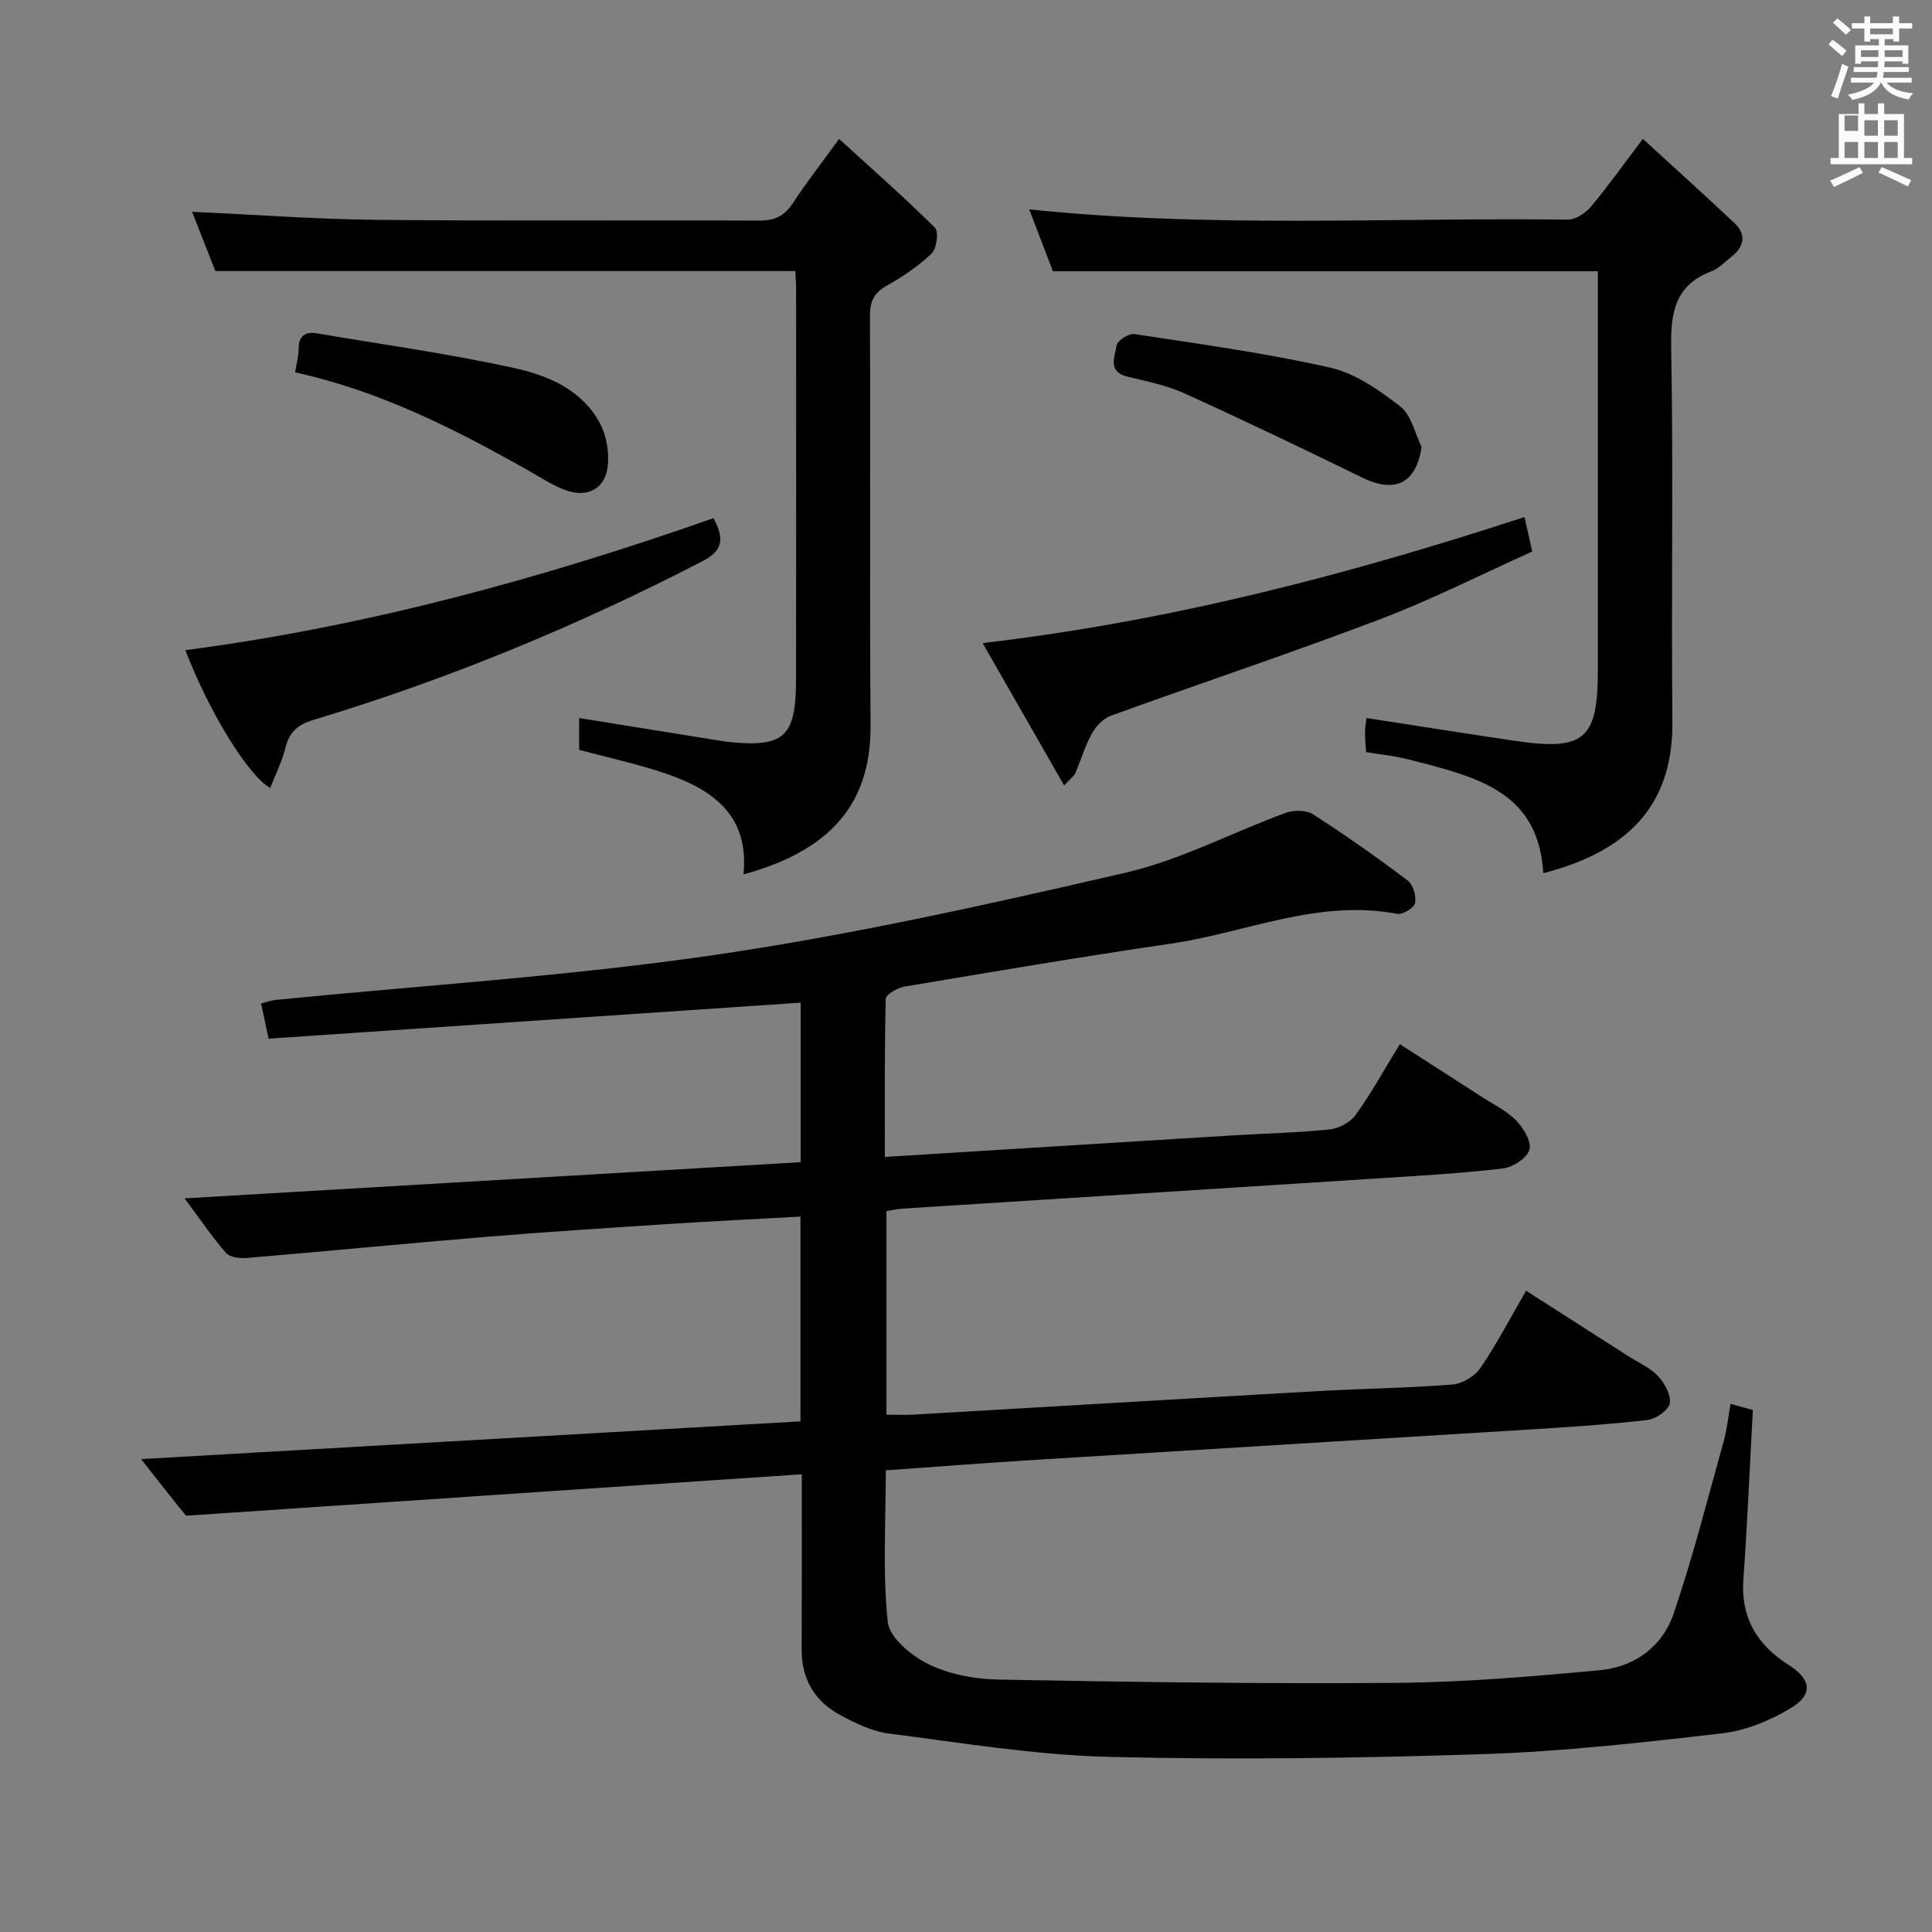 <svg enable-background="new 0 0 400 400" viewBox="0 0 400 400" xmlns="http://www.w3.org/2000/svg"><rect x="0" y="0" width="400" height="400" fill="#808080" stroke="none"/><path d="m378.6 9.2.8-1c.9.7 1.9 1.4 2.9 2.3l-.9 1.1c-1.1-.9-2-1.7-2.8-2.4zm.5 10.7c.9-2.1 1.6-4.3 2.3-6.7.4.2.8.4 1.3.6-.7 2.1-1.5 4.3-2.2 6.6zm.4-15.2.9-.9c1 .8 2 1.6 2.8 2.4l-1 1c-1-.9-1.9-1.8-2.7-2.5zm12.5-1.3h1.2v1.4h2.7v1.1h-2.7v2.7h-1.2v-.5h-1.8v1.3h4.9v3.8h-1.2v-.5h-3.7c0 .4-.1.9-.1 1.2h5.1v1h-5.2c0 .5-.1.9-.2 1.2h6v1h-5.2c1.1 1.3 2.9 2 5.5 2.2-.4.4-.7.8-.9 1.3-2.9-.5-4.8-1.6-5.7-3.5h-.1c-.8 1.7-2.7 2.9-5.9 3.6-.2-.4-.6-.8-.9-1.1 2.8-.6 4.6-1.4 5.4-2.5h-4.8v-1h5.3c.1-.3.2-.7.2-1.2h-4.9v-1h5c0-.4 0-.8.1-1.2h-3.6v.5h-1.2v-3.8h4.9v-1.3h-1.8v.5h-1.2v-2.7h-2.6v-1.1h2.6v-1.4h1.2v1.4h4.7v-1.4zm-6.7 8.4h3.6c0-.4 0-.9 0-1.4h-3.6zm1.9-4.7h4.7v-1.2h-4.7zm6.7 3.3h-3.7v1.4h3.7z" fill="#fafbfa"/><path d="m384.7 21.4h1.3v2.2h2.8v-2.2h1.3v2.2h4.1v9.1h1.7v1.3h-16.9v-1.3h1.7v-9.1h4.1v-2.2zm.3 13.2.7 1.2c-1.8.9-3.8 1.9-6 2.9-.2-.4-.5-.8-.8-1.3 2.4-1 4.4-2 6.1-2.8zm-3.1-7.5h2.8v-3.2h-2.8v4.2zm0 5.6h2.8v-3.3h-2.8zm4.1-4.6h2.8v-3.2h-2.8zm0 4.6h2.8v-3.3h-2.8zm3.6 1.9c2.1.9 4.1 1.8 6.1 2.7l-.7 1.3c-2.2-1.1-4.2-2-6.1-2.9zm3.3-9.7h-2.8v3.2h2.8zm-2.8 7.8h2.8v-3.3h-2.8z" fill="#fafbfa"/><g fill="#010000"><path d="m165.78 240.62c0-11.4 0-22.34 0-33.03-36.77 2.49-73.34 4.96-110.17 7.45-.64-3.01-1.07-5.01-1.56-7.29 1.22-.3 2.12-.64 3.04-.73 30.4-3.02 60.97-4.92 91.16-9.35 28.51-4.19 56.74-10.5 84.84-17 11.36-2.63 22-8.31 33.05-12.36 1.68-.62 4.3-.63 5.71.28 6.71 4.31 13.24 8.92 19.6 13.72 1.12.85 1.81 3.22 1.52 4.66-.2 1-2.58 2.45-3.7 2.23-16.37-3.13-31.36 3.92-46.97 6.19-18.37 2.68-36.69 5.8-55 8.87-1.47.25-3.9 1.63-3.92 2.53-.27 10.76-.18 21.53-.18 32.74 24.53-1.52 48.38-3.01 72.24-4.47 6.64-.41 13.31-.53 19.92-1.23 1.91-.2 4.26-1.52 5.37-3.07 3.18-4.44 5.83-9.26 9.09-14.58 5.8 3.73 11.48 7.36 17.13 11.02 2.38 1.54 5.05 2.81 6.97 4.8 1.51 1.57 3.23 4.42 2.73 6.05-.53 1.74-3.45 3.63-5.51 3.87-8.58 1.01-17.22 1.5-25.84 2.05-32.85 2.11-65.7 4.18-98.55 6.27-.98.06-1.94.3-3.22.51v42.14c1.82 0 3.73.1 5.64-.01 27.88-1.61 55.75-3.28 83.63-4.86 9.3-.53 18.63-.64 27.92-1.37 2.05-.16 4.62-1.72 5.79-3.43 3.35-4.91 6.11-10.23 9.45-15.99 7.24 4.64 14.18 9.08 21.12 13.52 2.1 1.35 4.53 2.38 6.19 4.14 1.38 1.46 2.74 3.94 2.43 5.67-.26 1.42-2.88 3.23-4.62 3.43-8.09.94-16.23 1.46-24.36 1.97-34.52 2.15-69.05 4.21-103.57 6.36-9.76.61-19.52 1.37-29.75 2.1 0 10.59-.69 21.09.4 31.4.35 3.26 4.95 7.04 8.49 8.76 4.33 2.1 9.57 3.07 14.45 3.16 27.46.5 54.94.91 82.4.68 14.09-.12 28.19-1.32 42.23-2.64 7.06-.66 12.82-4.92 15.11-11.61 4-11.72 7.03-23.77 10.38-35.72.67-2.38.92-4.87 1.44-7.79 1.73.48 3.25.9 4.61 1.27-.65 11.84-1.13 23.42-1.96 34.98-.58 8.08 2.85 13.67 9.48 17.87 4.57 2.89 4.97 6.07.4 8.83-4.29 2.59-9.36 4.68-14.29 5.26-16.48 1.91-33.03 3.77-49.6 4.31-25.79.84-51.63 1.19-77.41.56-15.2-.38-30.37-2.89-45.5-4.83-3.51-.45-7-2.16-10.18-3.89-5.18-2.83-7.9-7.39-7.87-13.47.05-11.81.02-23.62.02-36.32-42.4 2.85-84.41 5.68-127.49 8.58-.78-.97-2.44-3.01-4.07-5.07-1.54-1.94-3.06-3.89-5.23-6.65 45.95-2.63 91.12-5.21 136.52-7.81 0-14.08 0-27.85 0-42.4-9.27.52-18.49.96-27.7 1.56-12.44.81-24.88 1.61-37.31 2.63-16.56 1.37-33.09 2.99-49.65 4.38-1.43.12-3.49-.14-4.29-1.06-2.91-3.34-5.4-7.04-8.56-11.28 42.92-2.51 84.98-4.98 127.56-7.49z"/><path d="m153.93 181.03c1.21-11.99-6.09-17.34-15.5-20.67-5.9-2.08-12.09-3.37-18.53-5.12 0-2 0-4.4 0-6.58 9.81 1.58 19.43 3.13 29.04 4.68.49.08.98.16 1.48.22 11.84 1.3 14.37-.88 14.39-12.73.04-27 .01-54 .01-80.99 0-1.16-.1-2.32-.16-3.72-39.79 0-79.47 0-120.07 0-1.38-3.51-3.11-7.91-4.82-12.27 12.98.59 25.68 1.54 38.38 1.67 26.33.26 52.66.02 78.99.15 3.2.02 5.25-.91 6.99-3.58 2.72-4.16 5.79-8.08 9.6-13.33 6.91 6.31 13.58 12.17 19.86 18.41.81.81.34 4.31-.73 5.33-2.72 2.62-5.96 4.79-9.27 6.65-2.69 1.51-3.5 3.32-3.48 6.35.12 28.16-.08 56.33.13 84.49.11 14.5-6.23 25.58-26.31 31.04z"/><path d="m282.85 155.72c-.09-1.41-.25-2.7-.24-3.99.01-1.13.21-2.26.3-3.07 10.33 1.59 20.44 3.2 30.57 4.7 14.57 2.16 17.34-.22 17.34-14.68.01-25.66 0-51.32 0-76.99 0-1.82 0-3.64 0-5.53-37.67 0-75.03 0-112.83 0-1.47-3.83-3.17-8.27-4.9-12.81 37.3 3.9 74.42 1.67 111.49 2.12 1.6.02 3.66-1.32 4.77-2.64 3.51-4.18 6.68-8.65 10.79-14.08 6.53 5.98 12.77 11.62 18.9 17.37 2.66 2.5 2.05 4.98-.65 7.11-1.3 1.03-2.53 2.35-4.02 2.92-7.46 2.84-8.51 8.34-8.37 15.71.47 25.82-.01 51.66.25 77.48.16 15.96-7.62 26.53-26.72 31.44-1.06-16.79-13.18-19.82-28.13-23.6-2.71-.69-5.53-.96-8.55-1.46z"/><path d="m315.64 107.05c.51 2.29.94 4.22 1.59 7.14-10.4 4.67-20.75 9.93-31.54 14.03-18.43 7.01-37.16 13.24-55.7 19.96-1.57.57-3.08 2.18-3.92 3.69-1.44 2.59-2.28 5.5-3.46 8.24-.24.55-.84.95-2.29 2.51-5.67-9.9-11.04-19.27-16.88-29.48 38.82-4.52 75.56-14.12 112.2-26.09z"/><path d="m147.72 107.28c2.34 4.39 1.89 6.75-2.3 8.92-25.86 13.37-52.64 24.45-80.52 32.84-3.2.96-5 2.48-5.8 5.76-.7 2.85-2.06 5.53-3.15 8.34-4.54-2.49-12.73-15.87-17.57-28.53 37.5-4.91 73.63-14.79 109.34-27.33z"/><path d="m61.1 77.09c.32-1.98.74-3.44.74-4.89-.01-2.71 1.39-3.58 3.79-3.18 13.71 2.33 27.53 4.23 41.09 7.24 6.88 1.53 13.83 4.51 17.48 11.36 1.31 2.45 1.89 5.69 1.67 8.48-.39 5.04-4.17 7.14-8.95 5.32-2.61-.99-5-2.57-7.45-3.96-15.21-8.59-30.71-16.49-48.37-20.37z"/><path d="m294.33 92.54c-1.13 7.52-5.48 9.66-12.23 6.37-12.21-5.96-24.46-11.84-36.83-17.45-3.72-1.69-7.87-2.51-11.88-3.49-4.17-1.02-2.54-4.19-2.22-6.44.14-.99 2.52-2.54 3.66-2.37 13.56 2.07 27.2 3.93 40.56 6.95 5.22 1.18 10.17 4.67 14.52 8.04 2.28 1.76 3 5.53 4.42 8.39z"/></g></svg>